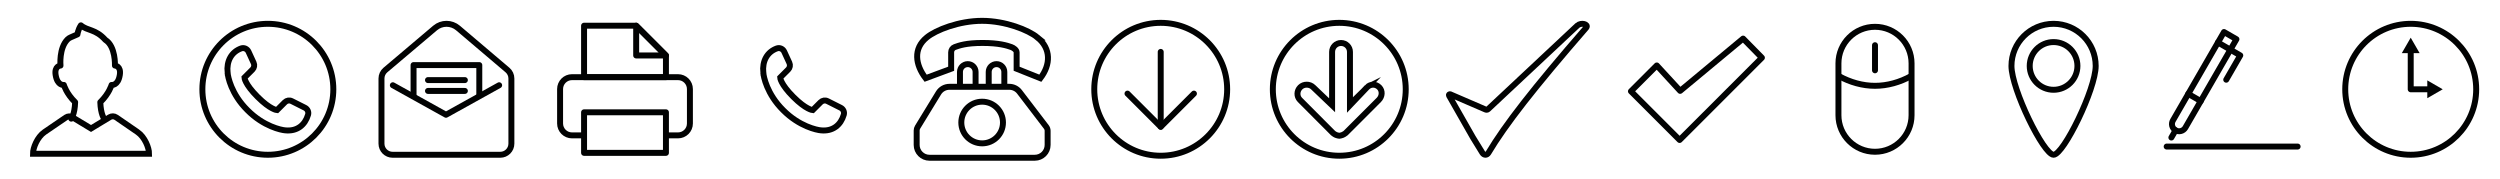 <svg id="Layer_1" enable-background="new 0 0 420 30" viewBox="0 0 420 30" xmlns="http://www.w3.org/2000/svg"><path d="m0 0h30v30h-30z" fill="none"/><path d="m30 0h30v30h-30z" fill="none"/><path d="m60 0h30v30h-30z" fill="none"/><path d="m90 0h30v30h-30z" fill="none"/><path d="m120 0h30v30h-30z" fill="none"/><path d="m150 0h30v30h-30z" fill="none"/><path d="m180 0h30v30h-30z" fill="none"/><path d="m210 0h30v30h-30z" fill="none"/><path d="m240 0h30v30h-30z" fill="none"/><path d="m270 0h30v30h-30z" fill="none"/><path d="m300 0h30v30h-30z" fill="none"/><path d="m330 0h30v30h-30z" fill="none"/><path d="m360 0h30v30h-30z" fill="none"/><path d="m390 0h30v30h-30z" fill="none"/><path d="m84.047 26h-18.094c-1.03 0-1.865-.835-1.865-1.865v-10.947c0-.549.242-1.07.66-1.424l8.346-7.06c1.111-.94 2.738-.938 3.848.003l8.313 7.057c.417.354.658.874.658 1.422v10.949c-.001 1.03-.836 1.865-1.866 1.865z" fill="none" stroke="#010202" stroke-linecap="round" stroke-linejoin="round" stroke-miterlimit="10"/><path d="m66 14.322l8.928 4.96 8.929-4.96" fill="none" stroke="#010202" stroke-linecap="round" stroke-linejoin="round" stroke-miterlimit="10"/><path d="m80.522 15.975v-5.041h-11.044v5.041" fill="none" stroke="#010202" stroke-linecap="round" stroke-linejoin="round" stroke-miterlimit="10"/><path d="m71.901 13.455h6.198" fill="none" stroke="#010202" stroke-linecap="round" stroke-linejoin="round" stroke-miterlimit="10"/><path d="m71.901 15.276h6.198" fill="none" stroke="#010202" stroke-linecap="round" stroke-linejoin="round" stroke-miterlimit="10"/><path d="m98.016 22.744h-1.922c-1.105 0-2-.895-2-2v-5.781c0-1.105.895-2 2-2h17.812c1.105 0 2 .895 2 2v5.781c0 1.105-.895 2-2 2h-1.859" fill="none" stroke="#010202" stroke-linecap="round" stroke-linejoin="round" stroke-miterlimit="10"/><path d="m98.123 18.869h13.755v6.812h-13.755z" fill="none" stroke="#010202" stroke-linecap="round" stroke-linejoin="round" stroke-miterlimit="10"/><path d="m111.877 12.963h-13.754v-8.644h8.755c1.953 1.953 3.047 3.047 5 5v3.644z" fill="none" stroke="#010202" stroke-linecap="round" stroke-linejoin="round" stroke-miterlimit="10"/><path d="m111.877 9.319h-5v-5z" fill="none" stroke="#010202" stroke-linecap="round" stroke-linejoin="round" stroke-miterlimit="10"/><path d="m292.841 6.484l-10.574 8.781-3.928-4.269-4.339 4.342 8.178 8.178 13.822-13.818z" fill="none" stroke="#010202" stroke-linecap="round" stroke-linejoin="round" stroke-miterlimit="10"/><path d="m315 25.496l0 0c-3.391 0-6.141-2.749-6.141-6.141v-8.71c0-3.391 2.749-6.141 6.141-6.141l0 0c3.391 0 6.141 2.749 6.141 6.141v8.71c0 3.392-2.75 6.141-6.141 6.141z" fill="none" stroke="#010202" stroke-linecap="round" stroke-linejoin="round" stroke-miterlimit="10"/><path d="m315 7.594v4.218" fill="none" stroke="#010202" stroke-linecap="round" stroke-linejoin="round" stroke-miterlimit="10"/><path d="m308.953 12.79c1.861 1.03 3.968 1.627 6.047 1.627s4.186-.596 6.047-1.627" fill="none" stroke="#010202" stroke-linecap="round" stroke-linejoin="round" stroke-miterlimit="10"/><path d="m243.678 15.859c2.079.9 3.77 1.621 5.874 2.533.145.063.292.081.439-.047 5.035-4.71 9.956-9.329 14.991-14.039.66-.595 1.931-.23 1.523.321-8.92 10.286-13.609 16.305-16.45 21.057-.258.434-.749.41-1.015-.007-.626-.995-1.572-2.556-1.598-2.595-2.015-3.518-2.079-3.664-4.003-7.024-.091-.164.106-.284.239-.199z" fill="none" stroke="#010202" stroke-miterlimit="10"/><circle cx="195" cy="15" fill="none" r="11.163" stroke="#010202" stroke-linecap="round" stroke-linejoin="round" stroke-miterlimit="10"/><path d="m195 8.721v12.558" fill="none" stroke="#010202" stroke-linecap="round" stroke-linejoin="round" stroke-miterlimit="10"/><path d="m200.581 15.726l-5.581 5.581-5.581-5.581" fill="none" stroke="#010202" stroke-linecap="round" stroke-linejoin="round" stroke-miterlimit="10"/><circle cx="225" cy="15" fill="none" r="11.163" stroke="#010202" stroke-linecap="round" stroke-linejoin="round" stroke-miterlimit="10"/><path d="m229.667 14.665l-2.874 3.021v-8.965c0-.828-.672-1.5-1.5-1.5s-1.5.672-1.5 1.5v8.965l-3.167-3.021c-.586-.586-1.608-.586-2.194 0s-.623 1.535-.037 2.121l5.563 5.581c.05.05.106.071.161.113.039.029.075.055.116.08.146.089.294.151.457.186.006.001.011.002.018.004.098.02.192.057.291.057s.194-.037.292-.057c.006-.001.012-.002.019-.004.163-.035.313-.096.459-.186.042-.025.082-.052.121-.081.055-.042.12-.063.17-.113l5.581-5.581c.586-.586.659-1.535.073-2.121s-1.463-.585-2.049.001z" fill="none" stroke="#010202" stroke-miterlimit="10"/><path d="m128.236 12.22c.049.651.591 3.563 3.336 6.286 2.723 2.745 5.69 3.342 6.341 3.391 2.002.212 3.337-.896 3.843-2.623.135-.461-.089-.956-.518-1.171l-2.218-1.115c-.385-.194-.851-.119-1.156.186l-1.328 1.328c0 0-1.113-.083-3.249-2.219-2.187-2.187-2.219-3.249-2.219-3.249l1.347-1.347c.296-.296.376-.745.201-1.125l-.871-1.892c-.212-.461-.744-.709-1.222-.538-1.627.58-2.496 2.113-2.287 4.088z" fill="none" stroke="#010202" stroke-miterlimit="10"/><path d="m45 4c-6.076 0-11 4.924-11 11 0 6.075 4.924 11 11 11 6.075 0 11-4.925 11-11 0-6.076-4.925-11-11-11" fill="none" stroke="#010202" stroke-miterlimit="10"/><path d="m38.236 12.22c.049.651.591 3.563 3.336 6.286 2.723 2.745 5.69 3.342 6.341 3.391 2.002.212 3.337-.896 3.843-2.623.135-.461-.089-.956-.518-1.171l-2.218-1.115c-.385-.194-.851-.119-1.156.186l-1.328 1.328c0 0-1.113-.083-3.249-2.219-2.187-2.187-2.219-3.249-2.219-3.249l1.347-1.347c.296-.296.376-.745.201-1.125l-.871-1.892c-.212-.461-.744-.709-1.222-.538-1.627.58-2.496 2.113-2.287 4.088z" fill="none" stroke="#010202" stroke-miterlimit="10"/><path d="m169.56 14.583h-10.053c-.749 0-1.444.39-1.835 1.029l-3.514 5.748c-.103.168-.158.362-.158.56v2.43c0 1.188.963 2.151 2.151 2.151h17.699c1.188 0 2.151-.963 2.151-2.151v-2.369c0-.236-.078-.465-.221-.653l-4.51-5.901c-.408-.532-1.04-.844-1.71-.844z" fill="none" stroke="#010202" stroke-miterlimit="10"/><path d="m163.898 14.751v-2.667c0-.725-.588-1.312-1.312-1.312l0 0c-.725 0-1.312.588-1.312 1.312v2.667" fill="none" stroke="#010202" stroke-miterlimit="10"/><path d="m168.727 14.751v-2.667c0-.725-.588-1.312-1.312-1.312l0 0c-.725 0-1.312.588-1.312 1.312v2.667" fill="none" stroke="#010202" stroke-miterlimit="10"/><circle cx="165" cy="20.584" fill="none" r="3.5" stroke="#010202" stroke-miterlimit="10"/><path d="m174.282 6.285c-1.505-1.244-5.396-2.786-9.287-2.786-3.891 0-7.782 1.543-9.287 2.786-2.333 1.887-1.937 4.591-.202 6.857l4.287-1.592v-2.761c0-.385.239-.748.602-.878.743-.266 1.905-.695 4.667-.695 2.762 0 4.113.429 4.855.695.363.13.876.492.876.878v2.761l3.989 1.592c1.735-2.266 1.834-4.971-.5-6.857z" fill="none" stroke="#010202" stroke-miterlimit="10"/><path d="m352.076 11.076c0 3.908-5.406 14.924-7.076 14.924s-7.076-11.016-7.076-14.924 3.168-7.076 7.076-7.076 7.076 3.168 7.076 7.076z" fill="none" stroke="#010202" stroke-miterlimit="10"/><circle cx="345" cy="11.076" fill="none" r="4.008" stroke="#010202" stroke-miterlimit="10"/><path d="m365.493 21.889l0 0c-.578-.334-.776-1.073-.442-1.651l8.579-14.859 2.093 1.208-8.579 14.859c-.334.578-1.073.776-1.651.443z" fill="none" stroke="#010202" stroke-linecap="round" stroke-linejoin="round" stroke-miterlimit="10"/><path d="m365.493 21.889l-.703 1.217" fill="none" stroke="#010202" stroke-linecap="round" stroke-linejoin="round" stroke-miterlimit="10"/><path d="m367.63 15.771l2.093 1.209" fill="none" stroke="#010202" stroke-linecap="round" stroke-linejoin="round" stroke-miterlimit="10"/><path d="m372.613 7.14l3.753 2.166-2.359 4.085" fill="none" stroke="#010202" stroke-linecap="round" stroke-linejoin="round" stroke-miterlimit="10"/><path d="m364 24.621h22" fill="none" stroke="#010202" stroke-linecap="round" stroke-linejoin="round" stroke-miterlimit="10"/><path d="m23.118 22.193l-3.607-2.479c-.324-.224-.749-.229-1.086-.025l-3.133 1.897-3.133-1.89c-.337-.204-.762-.189-1.086.035l-3.607 2.462c-1.206.835-1.926 2.641-1.926 3.641h9.751 9.751c.002-1.001-.718-2.807-1.924-3.641z" fill="none" stroke="#010202" stroke-miterlimit="10"/><path d="m17.499 19.935c0 0-.584-.731-.647-2.772 1.479-1.438 1.896-2.896 1.896-2.896s1.083.188 1.38-1.67c.246-1.535-.818-1.58-.818-1.58s.139-3.221-1.604-4.312c-1.666-1.854-3.005-1.505-4.12-2.45-.503.792-.574 1.521-.574 1.521l-1.103.482c-.197.086-.389.193-.542.344-1.489 1.463-1.203 4.416-1.203 4.416s-1.063.045-.818 1.58c.297 1.857 1.38 1.67 1.38 1.67s.417 1.458 1.896 2.896c-.062 2.042-.647 2.772-.647 2.772" fill="none" stroke="#010202" stroke-linecap="round" stroke-linejoin="round" stroke-miterlimit="10"/><circle cx="405" cy="15" fill="none" r="11" stroke="#010202" stroke-linecap="round" stroke-linejoin="round" stroke-miterlimit="10"/><path d="m405 8.486v6.514h3.222" fill="none" stroke="#010202" stroke-linecap="round" stroke-linejoin="round"/><path d="m403.504 8.924l1.496-2.591 1.496 2.591z" fill="#010202"/><path d="m407.785 16.496l2.59-1.496-2.59-1.496z" fill="#010202"/></svg>